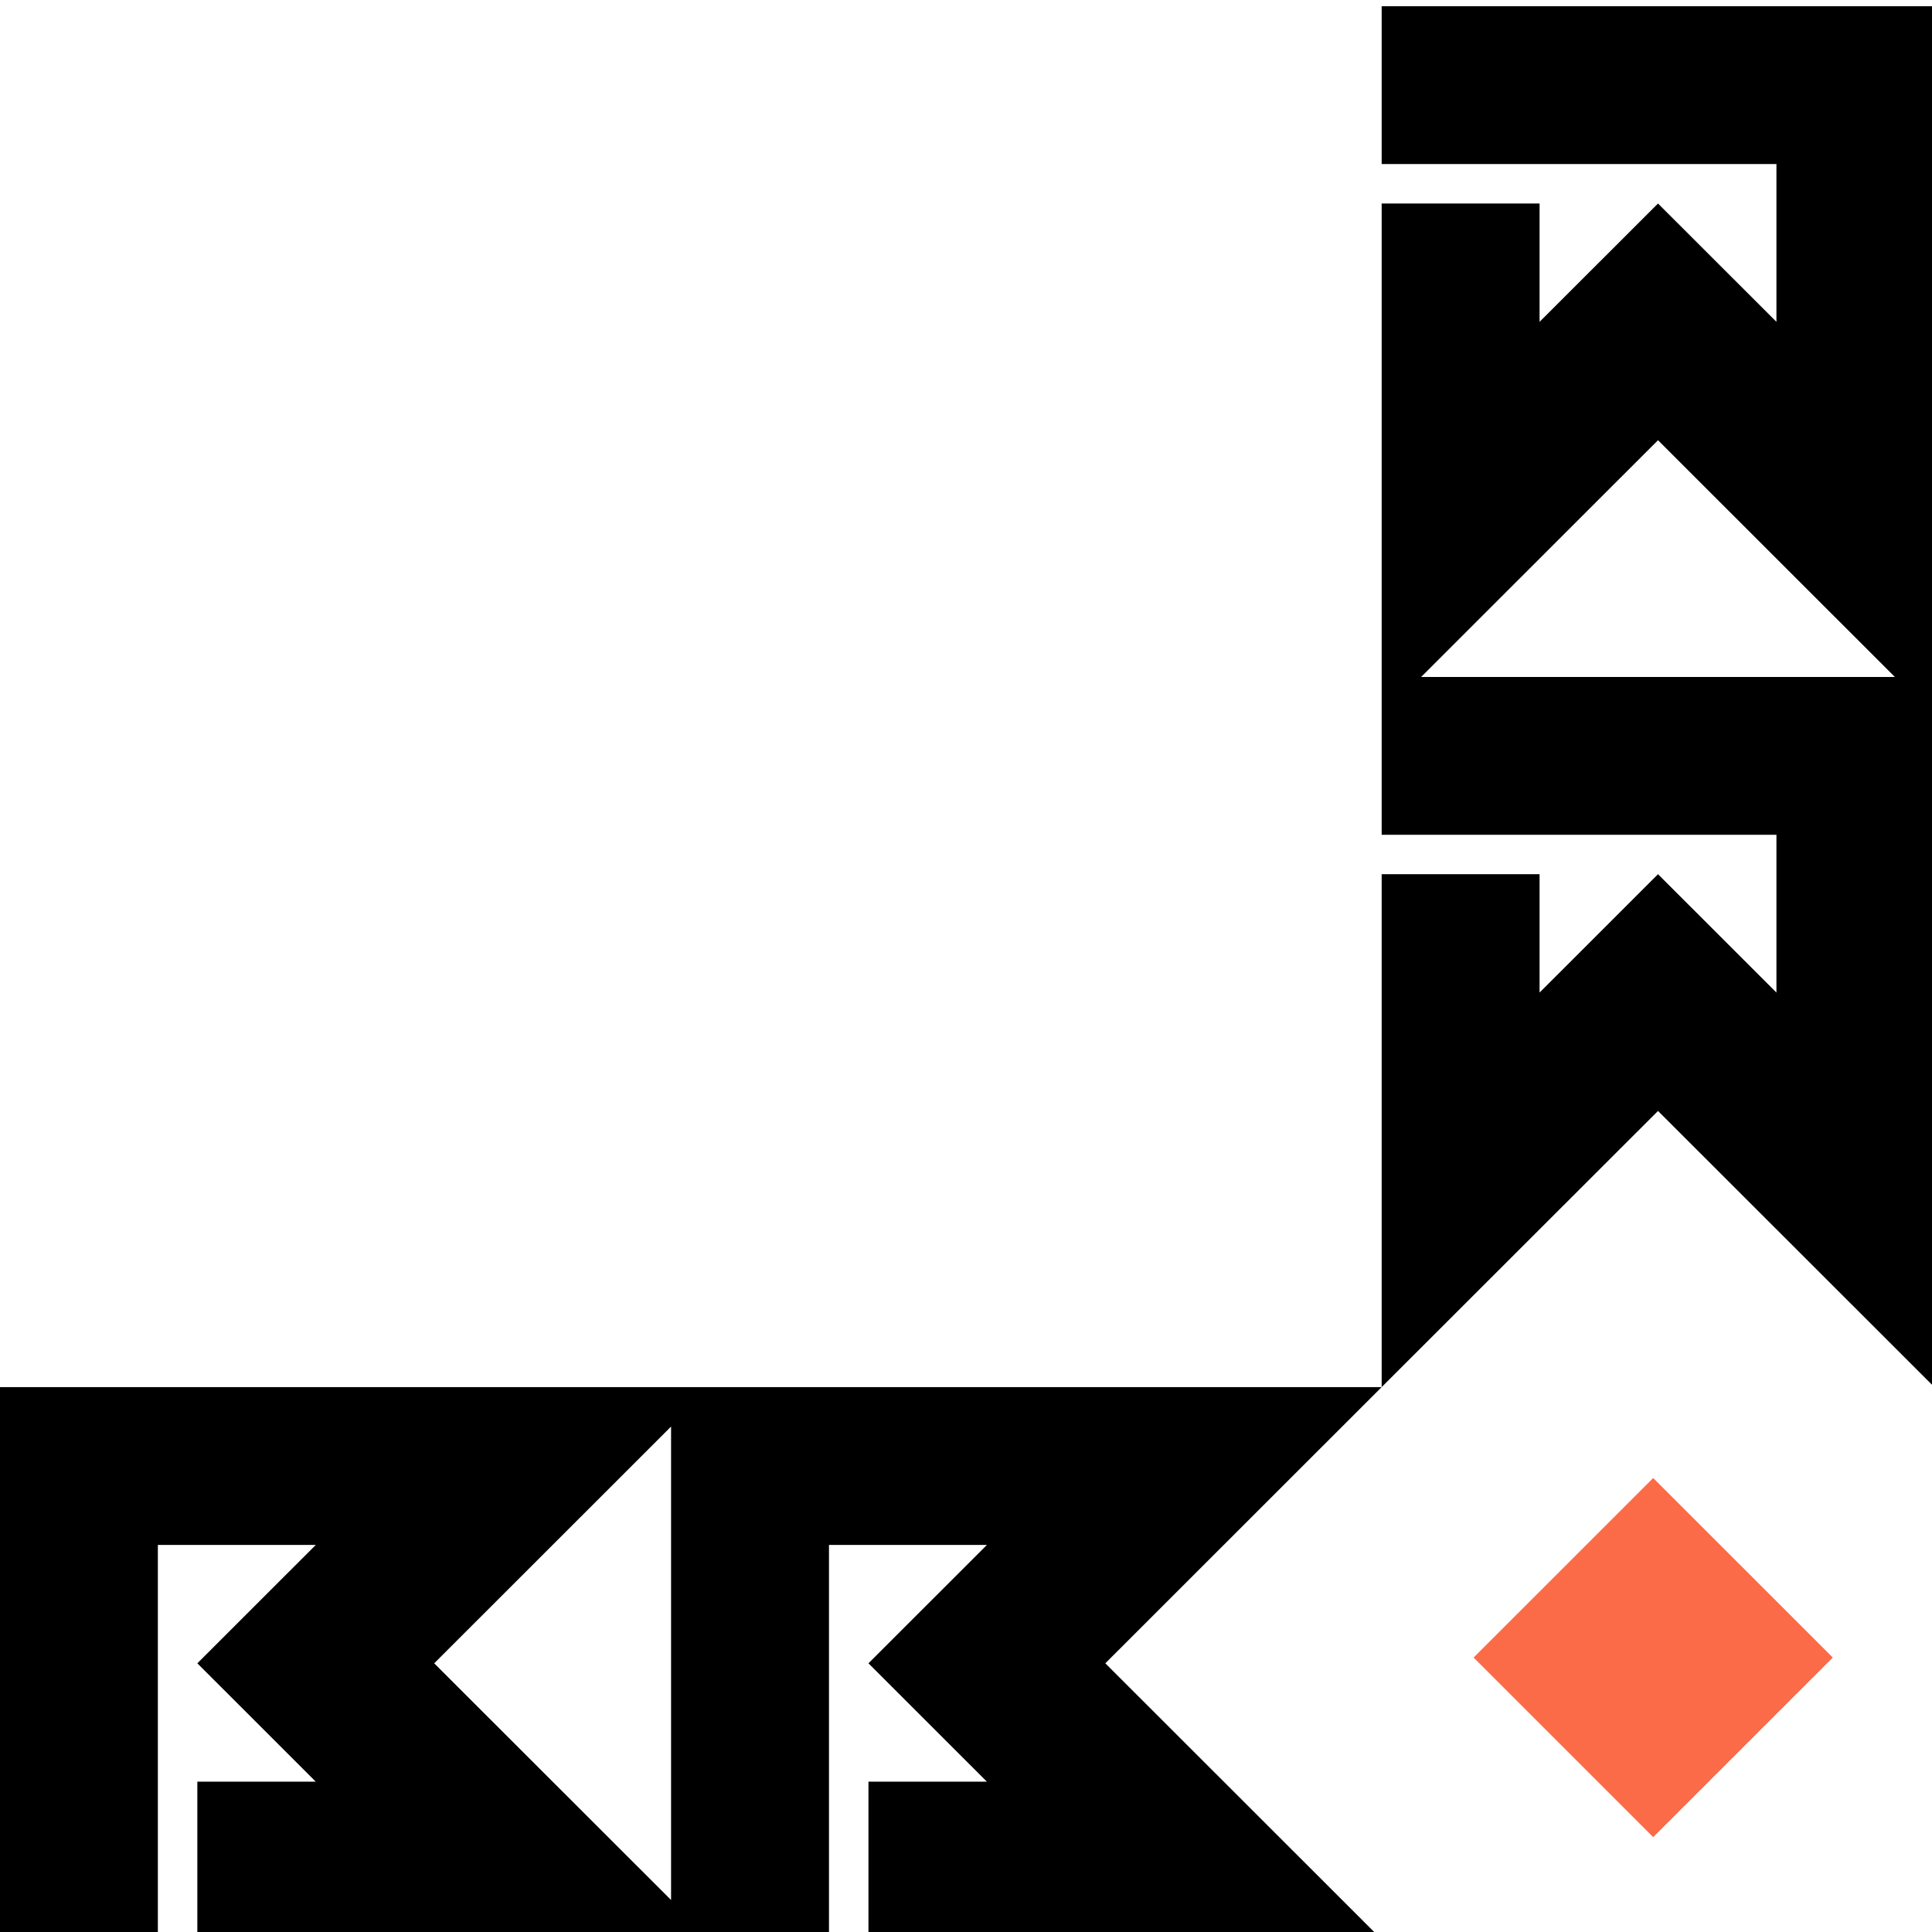 <?xml version="1.0" encoding="UTF-8" standalone="no"?>
<!DOCTYPE svg PUBLIC "-//W3C//DTD SVG 1.1//EN" "http://www.w3.org/Graphics/SVG/1.1/DTD/svg11.dtd">
<svg width="100%" height="100%" viewBox="0 0 128 128" version="1.1" xmlns="http://www.w3.org/2000/svg" xmlns:xlink="http://www.w3.org/1999/xlink" xml:space="preserve" xmlns:serif="http://www.serif.com/" style="fill-rule:evenodd;clip-rule:evenodd;stroke-linejoin:round;stroke-miterlimit:2;">
    <g transform="matrix(1,0,0,1,0,-600)">
        <g transform="matrix(0.286,0,0,0.295,8.286,448.995)">
            <rect id="logo-color" x="-29" y="512" width="448" height="434" style="fill:none;"/>
            <clipPath id="_clip1">
                <rect id="logo-color1" serif:id="logo-color" x="-29" y="512" width="448" height="434"/>
            </clipPath>
            <g clip-path="url(#_clip1)">
                <g transform="matrix(1.094,0,0,1.06,-102.118,-2633.86)">
                    <path d="M242.396,3378.6L108.648,3378.6L108.648,3345.17L133.726,3345.17L108.648,3320.09L133.726,3295.01L100.288,3295.01L100.288,3378.6L66.851,3378.6L66.851,3261.57L359.426,3261.57L300.911,3320.09L359.426,3378.6L250.755,3378.6L250.755,3345.17L275.833,3345.17L250.755,3320.09L275.833,3295.01L242.396,3295.01L242.396,3378.6ZM208.959,3269.93L158.803,3320.09L208.959,3370.24L208.959,3269.93Z"/>
                </g>
                <g transform="matrix(1.094,0,0,1.06,-102.118,-2633.86)">
                    <path d="M359.426,3144.55L359.426,3010.8L392.863,3010.8L392.863,3035.87L417.941,3010.8L443.019,3035.87L443.019,3002.44L359.426,3002.44L359.426,2969L476.456,2969L476.456,3261.57L417.941,3203.06L359.426,3261.57L359.426,3152.9L392.863,3152.9L392.863,3177.98L417.941,3152.9L443.019,3177.98L443.019,3144.55L359.426,3144.55ZM468.096,3111.11L417.941,3060.95L367.785,3111.11L468.096,3111.11Z"/>
                </g>
                <g transform="matrix(0.586,-0.568,0.586,0.568,-1829.44,-765.893)">
                    <rect x="375" y="3280" width="71" height="71" style="fill:rgb(252,107,71);"/>
                </g>
            </g>
        </g>
    </g>
</svg>
